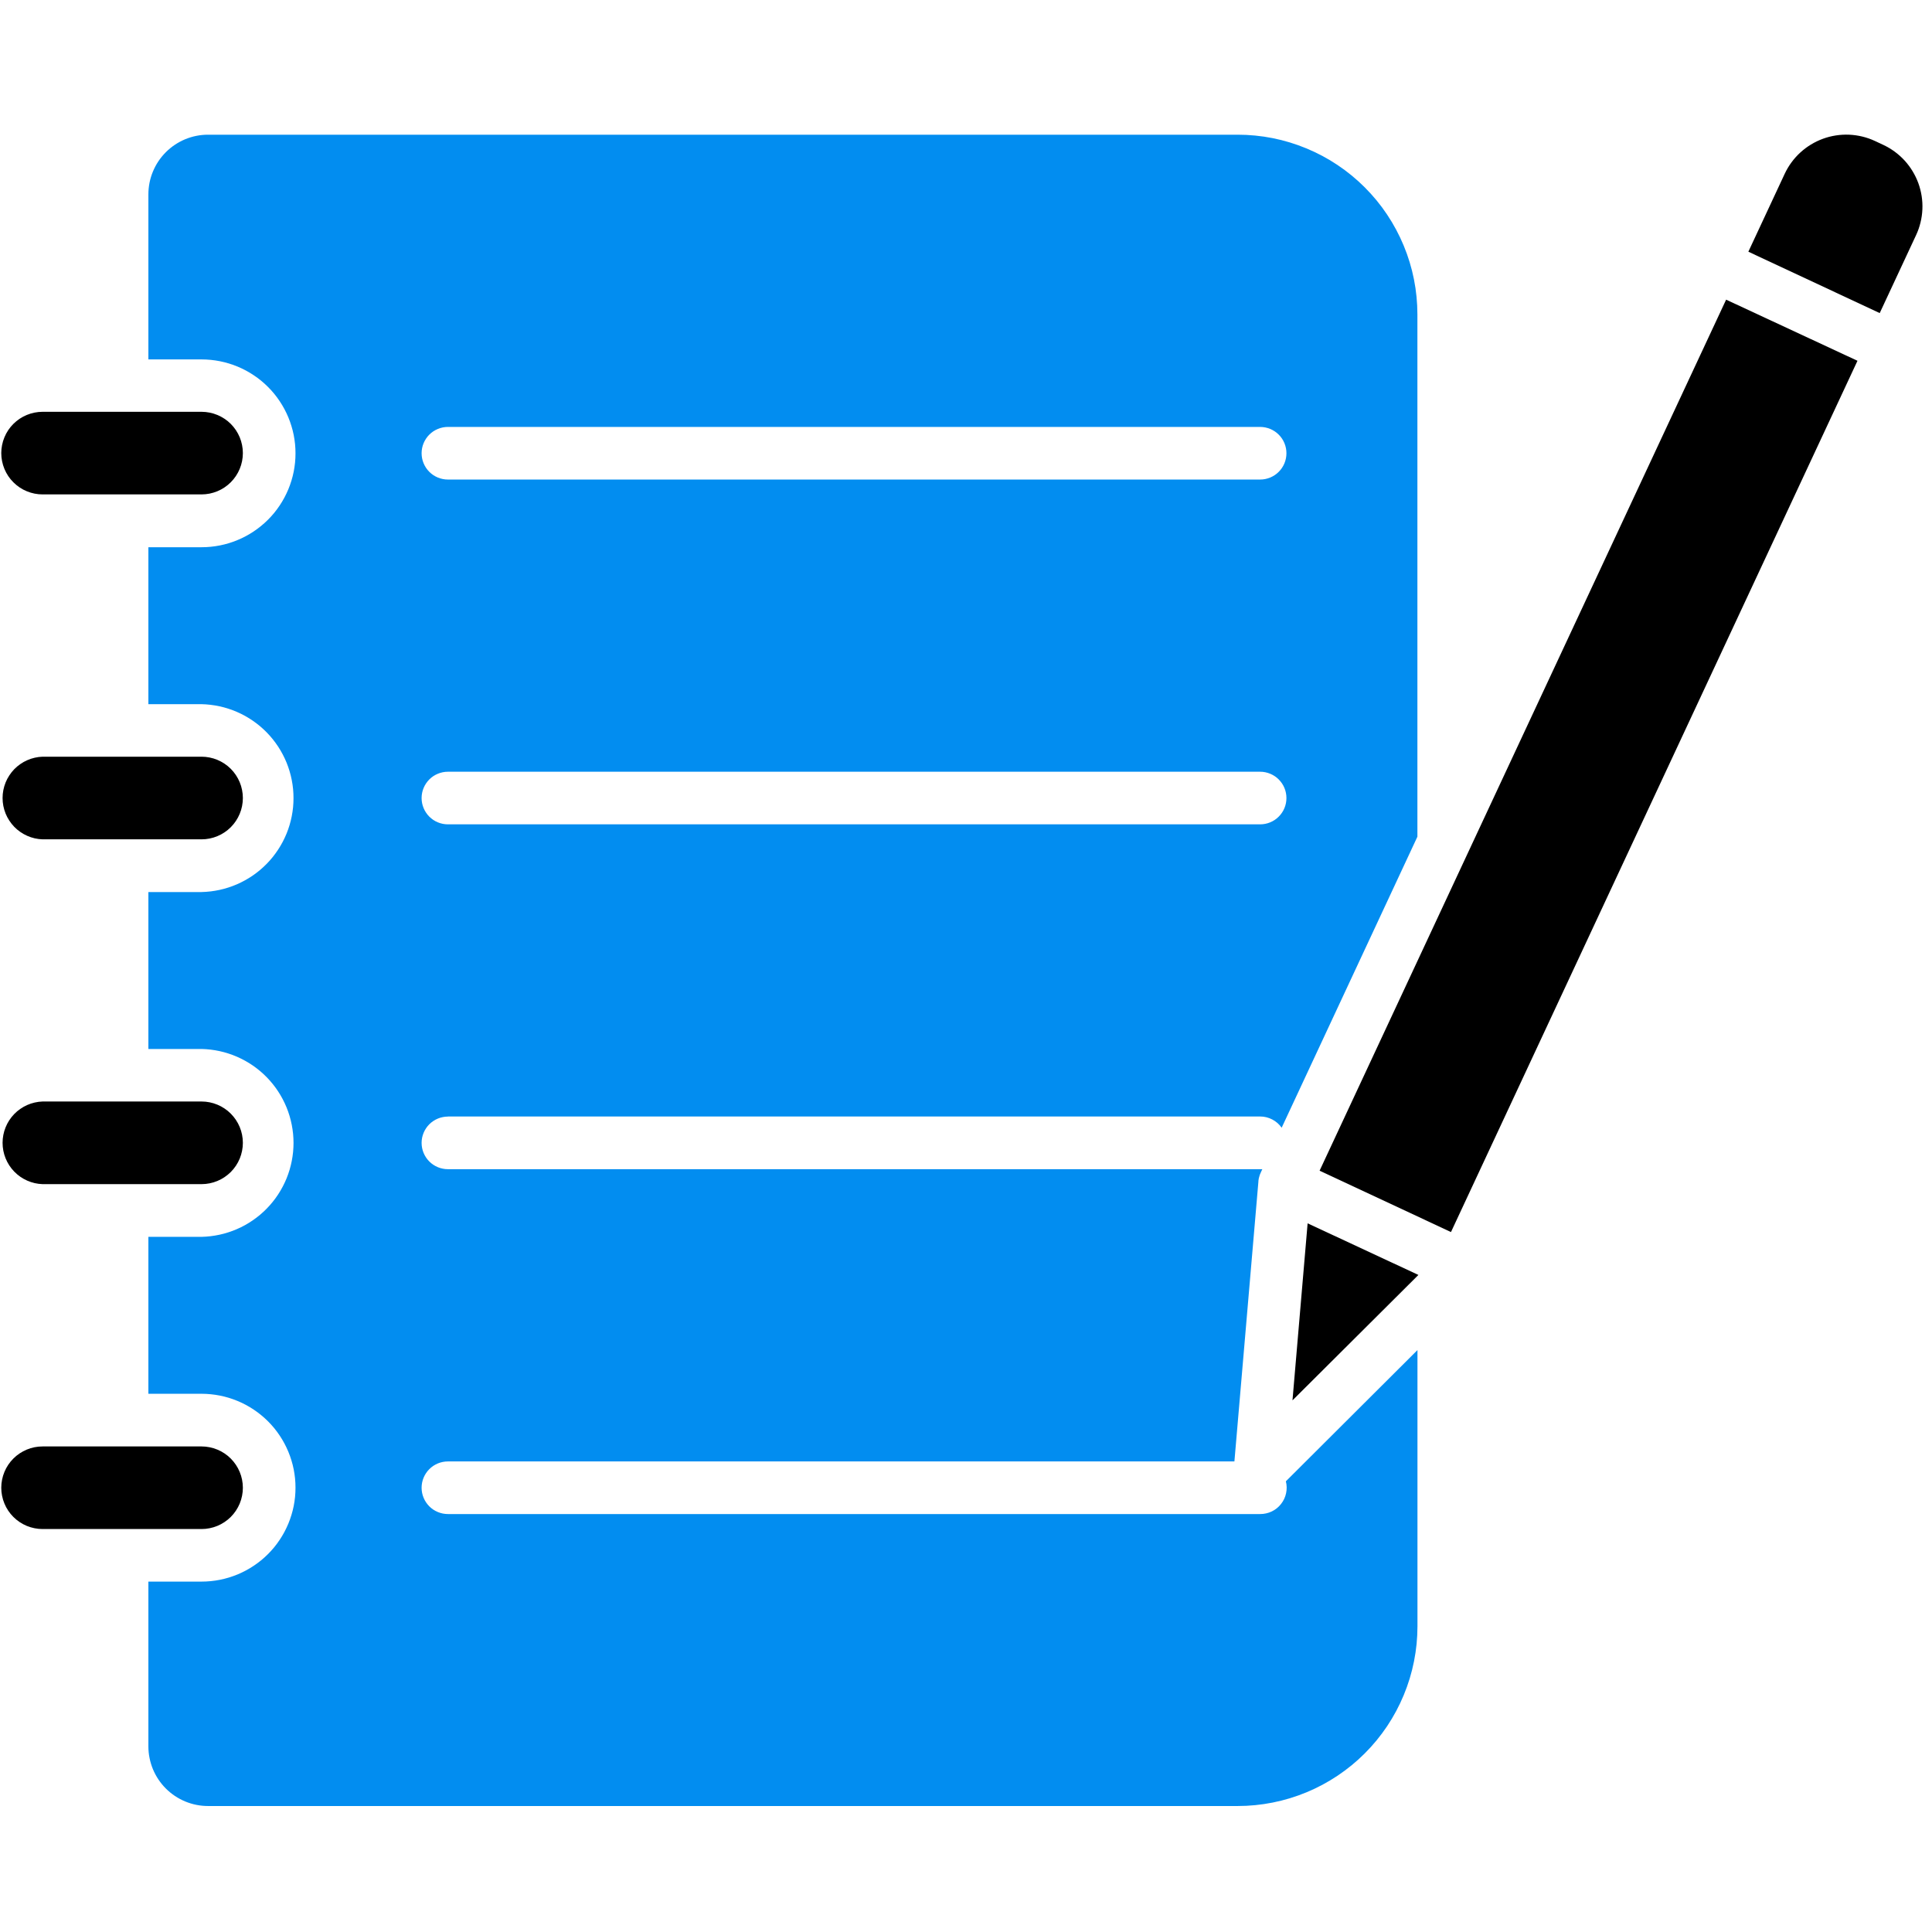<svg xmlns="http://www.w3.org/2000/svg" xmlns:xlink="http://www.w3.org/1999/xlink" width="500" zoomAndPan="magnify" viewBox="0 0 375 375" height="500" preserveAspectRatio="xMidYMid meet" version="1.0"><defs><clipPath id="86a6faa198"><path d="M 0.09 280 L 48 280 L 48 297 L 0.09 297 Z M 0.09 280 " clip-rule="nonzero"/></clipPath><clipPath id="a6f55fb365"><path d="M 0.09 213 L 48 213 L 48 230 L 0.09 230 Z M 0.09 213 " clip-rule="nonzero"/></clipPath><clipPath id="a16430343c"><path d="M 0.09 146 L 48 146 L 48 163 L 0.09 163 Z M 0.09 146 " clip-rule="nonzero"/></clipPath><clipPath id="bfe6161aba"><path d="M 0.09 79 L 48 79 L 48 96 L 0.09 96 Z M 0.09 79 " clip-rule="nonzero"/></clipPath><clipPath id="5bf49ab6c2"><path d="M 28 26 L 276 26 L 276 350.547 L 28 350.547 Z M 28 26 " clip-rule="nonzero"/></clipPath></defs><path fill="#000000" d="M 360.535 70.027 L 281.633 239.141 L 256.133 227.23 L 284.723 165.961 C 284.797 165.809 284.875 165.645 284.941 165.492 L 335.039 58.164 Z M 360.535 70.027 " fill-opacity="1" fill-rule="nonzero"/><path fill="#000000" d="M 371.91 45.637 L 364.852 60.77 L 339.355 48.855 L 346.41 33.734 C 346.777 32.949 347.215 32.211 347.727 31.516 C 348.238 30.816 348.816 30.176 349.453 29.594 C 350.09 29.012 350.777 28.492 351.52 28.047 C 352.258 27.598 353.031 27.227 353.844 26.93 C 354.656 26.633 355.492 26.418 356.344 26.289 C 357.199 26.156 358.059 26.109 358.922 26.145 C 359.789 26.184 360.641 26.305 361.48 26.508 C 362.32 26.711 363.133 26.996 363.914 27.359 L 365.535 28.117 C 366.316 28.484 367.059 28.922 367.758 29.434 C 368.457 29.949 369.098 30.523 369.684 31.16 C 370.266 31.801 370.785 32.488 371.23 33.23 C 371.68 33.969 372.055 34.746 372.352 35.559 C 372.645 36.371 372.859 37.207 372.992 38.062 C 373.125 38.918 373.172 39.777 373.133 40.641 C 373.094 41.508 372.973 42.359 372.766 43.199 C 372.562 44.043 372.277 44.855 371.91 45.637 Z M 371.91 45.637 " fill-opacity="1" fill-rule="nonzero"/><path fill="#000000" d="M 275.312 247.465 L 250.871 271.809 L 253.809 237.449 Z M 275.312 247.465 " fill-opacity="1" fill-rule="nonzero"/><g clip-path="url(#86a6faa198)"><path fill="#000000" d="M 47.141 288.77 C 47.141 289.297 47.09 289.816 46.984 290.332 C 46.883 290.848 46.73 291.352 46.531 291.836 C 46.328 292.324 46.082 292.785 45.789 293.223 C 45.496 293.66 45.164 294.066 44.793 294.438 C 44.418 294.809 44.016 295.141 43.574 295.434 C 43.137 295.727 42.676 295.973 42.188 296.176 C 41.703 296.375 41.203 296.527 40.684 296.629 C 40.168 296.734 39.648 296.785 39.121 296.785 L 8.266 296.785 C 7.738 296.785 7.219 296.734 6.703 296.629 C 6.188 296.527 5.684 296.375 5.199 296.176 C 4.711 295.973 4.25 295.727 3.812 295.434 C 3.375 295.141 2.969 294.809 2.598 294.438 C 2.223 294.066 1.891 293.66 1.598 293.223 C 1.305 292.785 1.059 292.324 0.859 291.836 C 0.656 291.352 0.504 290.848 0.402 290.332 C 0.297 289.816 0.246 289.297 0.246 288.77 C 0.246 288.242 0.297 287.723 0.402 287.203 C 0.504 286.688 0.656 286.188 0.859 285.699 C 1.059 285.215 1.305 284.754 1.598 284.316 C 1.891 283.879 2.223 283.473 2.598 283.102 C 2.969 282.727 3.375 282.395 3.812 282.105 C 4.25 281.812 4.711 281.562 5.199 281.363 C 5.684 281.16 6.188 281.008 6.703 280.906 C 7.219 280.805 7.738 280.754 8.266 280.754 L 39.121 280.754 C 39.648 280.754 40.168 280.805 40.684 280.91 C 41.199 281.012 41.703 281.164 42.188 281.367 C 42.676 281.566 43.137 281.812 43.574 282.105 C 44.012 282.398 44.418 282.73 44.789 283.102 C 45.16 283.477 45.492 283.879 45.785 284.316 C 46.078 284.754 46.324 285.215 46.527 285.703 C 46.73 286.188 46.883 286.691 46.984 287.207 C 47.086 287.723 47.141 288.242 47.141 288.77 Z M 47.141 288.77 " fill-opacity="1" fill-rule="nonzero"/></g><g clip-path="url(#a6f55fb365)"><path fill="#000000" d="M 47.141 221.816 C 47.141 222.344 47.09 222.863 46.984 223.383 C 46.883 223.898 46.73 224.398 46.531 224.887 C 46.328 225.371 46.082 225.836 45.789 226.273 C 45.496 226.711 45.164 227.117 44.793 227.488 C 44.418 227.859 44.016 228.191 43.578 228.484 C 43.141 228.777 42.676 229.027 42.191 229.227 C 41.703 229.43 41.203 229.582 40.684 229.684 C 40.168 229.789 39.648 229.84 39.121 229.84 L 8.266 229.84 C 7.75 229.824 7.242 229.758 6.738 229.645 C 6.234 229.527 5.746 229.367 5.277 229.156 C 4.805 228.949 4.355 228.695 3.934 228.402 C 3.508 228.105 3.117 227.773 2.758 227.402 C 2.402 227.031 2.082 226.629 1.797 226.199 C 1.516 225.766 1.281 225.309 1.086 224.832 C 0.891 224.352 0.746 223.859 0.648 223.355 C 0.551 222.848 0.5 222.336 0.5 221.82 C 0.5 221.305 0.551 220.793 0.648 220.289 C 0.746 219.781 0.891 219.289 1.086 218.812 C 1.281 218.332 1.516 217.879 1.797 217.445 C 2.082 217.012 2.402 216.609 2.758 216.238 C 3.117 215.871 3.508 215.535 3.934 215.242 C 4.355 214.945 4.805 214.695 5.277 214.484 C 5.746 214.277 6.234 214.113 6.738 214 C 7.242 213.883 7.75 213.816 8.266 213.801 L 39.121 213.801 C 39.648 213.801 40.168 213.852 40.684 213.957 C 41.199 214.059 41.703 214.211 42.188 214.414 C 42.676 214.613 43.137 214.863 43.574 215.156 C 44.012 215.445 44.418 215.777 44.789 216.152 C 45.16 216.523 45.492 216.93 45.785 217.367 C 46.078 217.805 46.324 218.266 46.527 218.75 C 46.73 219.238 46.883 219.738 46.984 220.254 C 47.086 220.77 47.141 221.289 47.141 221.816 Z M 47.141 221.816 " fill-opacity="1" fill-rule="nonzero"/></g><g clip-path="url(#a16430343c)"><path fill="#000000" d="M 47.141 154.898 C 47.141 155.426 47.086 155.945 46.984 156.461 C 46.883 156.977 46.73 157.48 46.527 157.965 C 46.324 158.453 46.078 158.914 45.785 159.352 C 45.492 159.789 45.16 160.191 44.789 160.566 C 44.418 160.938 44.012 161.27 43.574 161.562 C 43.137 161.855 42.676 162.102 42.188 162.301 C 41.703 162.504 41.199 162.656 40.684 162.758 C 40.168 162.863 39.648 162.914 39.121 162.914 L 8.266 162.914 C 7.75 162.898 7.242 162.832 6.738 162.719 C 6.234 162.602 5.746 162.441 5.277 162.23 C 4.805 162.023 4.355 161.77 3.934 161.473 C 3.508 161.18 3.117 160.848 2.758 160.477 C 2.402 160.105 2.082 159.703 1.801 159.27 C 1.516 158.84 1.281 158.383 1.086 157.906 C 0.895 157.426 0.746 156.934 0.648 156.43 C 0.551 155.922 0.5 155.41 0.5 154.895 C 0.5 154.379 0.551 153.867 0.648 153.359 C 0.746 152.855 0.895 152.363 1.086 151.883 C 1.281 151.406 1.516 150.949 1.801 150.52 C 2.082 150.086 2.402 149.684 2.758 149.312 C 3.117 148.941 3.508 148.609 3.934 148.316 C 4.355 148.02 4.805 147.766 5.277 147.559 C 5.746 147.348 6.234 147.188 6.738 147.074 C 7.242 146.957 7.75 146.891 8.266 146.875 L 39.121 146.875 C 39.648 146.875 40.168 146.926 40.684 147.031 C 41.203 147.133 41.703 147.285 42.191 147.488 C 42.676 147.691 43.141 147.938 43.578 148.23 C 44.016 148.523 44.418 148.855 44.793 149.227 C 45.164 149.602 45.496 150.004 45.789 150.445 C 46.082 150.883 46.328 151.344 46.531 151.832 C 46.73 152.316 46.883 152.816 46.984 153.336 C 47.09 153.852 47.141 154.371 47.141 154.898 Z M 47.141 154.898 " fill-opacity="1" fill-rule="nonzero"/></g><g clip-path="url(#bfe6161aba)"><path fill="#000000" d="M 47.141 87.945 C 47.141 88.473 47.086 88.996 46.984 89.512 C 46.883 90.027 46.73 90.527 46.527 91.012 C 46.324 91.5 46.078 91.961 45.785 92.398 C 45.492 92.836 45.16 93.242 44.789 93.613 C 44.418 93.984 44.012 94.316 43.574 94.609 C 43.137 94.902 42.676 95.148 42.188 95.352 C 41.703 95.551 41.199 95.703 40.684 95.809 C 40.168 95.91 39.648 95.961 39.121 95.965 L 8.266 95.965 C 7.738 95.965 7.219 95.91 6.703 95.809 C 6.188 95.707 5.684 95.555 5.199 95.352 C 4.711 95.152 4.25 94.906 3.812 94.613 C 3.375 94.32 2.969 93.988 2.598 93.613 C 2.223 93.242 1.891 92.84 1.598 92.402 C 1.305 91.961 1.059 91.5 0.859 91.016 C 0.656 90.527 0.504 90.027 0.402 89.512 C 0.297 88.996 0.246 88.473 0.246 87.945 C 0.246 87.422 0.297 86.898 0.402 86.383 C 0.504 85.867 0.656 85.367 0.859 84.879 C 1.059 84.395 1.305 83.93 1.598 83.492 C 1.891 83.055 2.223 82.652 2.598 82.277 C 2.969 81.906 3.375 81.574 3.812 81.281 C 4.25 80.988 4.711 80.742 5.199 80.543 C 5.684 80.34 6.188 80.188 6.703 80.086 C 7.219 79.984 7.738 79.93 8.266 79.93 L 39.121 79.93 C 39.648 79.93 40.168 79.984 40.684 80.086 C 41.203 80.188 41.703 80.34 42.188 80.543 C 42.676 80.742 43.137 80.988 43.574 81.281 C 44.016 81.574 44.418 81.906 44.793 82.277 C 45.164 82.652 45.496 83.055 45.789 83.492 C 46.082 83.93 46.328 84.395 46.531 84.879 C 46.73 85.367 46.883 85.867 46.984 86.383 C 47.09 86.898 47.141 87.422 47.141 87.945 Z M 47.141 87.945 " fill-opacity="1" fill-rule="nonzero"/></g><g clip-path="url(#5bf49ab6c2)"><path fill="#028df0" d="M 86.941 216.711 L 244.59 216.711 C 245.422 216.711 246.207 216.906 246.945 217.289 C 247.684 217.676 248.293 218.207 248.77 218.891 L 275.117 162.402 L 275.117 61.031 C 275.117 59.891 275.062 58.75 274.949 57.613 C 274.84 56.477 274.672 55.348 274.449 54.227 C 274.227 53.105 273.949 51.996 273.617 50.906 C 273.285 49.812 272.898 48.734 272.461 47.68 C 272.023 46.625 271.535 45.594 270.996 44.586 C 270.457 43.578 269.871 42.598 269.234 41.648 C 268.602 40.699 267.922 39.781 267.195 38.898 C 266.469 38.016 265.703 37.172 264.895 36.363 C 264.086 35.555 263.242 34.789 262.355 34.062 C 261.473 33.336 260.555 32.656 259.605 32.023 C 258.656 31.387 257.676 30.801 256.668 30.262 C 255.66 29.723 254.625 29.238 253.57 28.801 C 252.516 28.363 251.438 27.977 250.344 27.645 C 249.25 27.312 248.145 27.035 247.023 26.812 C 245.902 26.59 244.773 26.422 243.633 26.312 C 242.496 26.199 241.355 26.145 240.211 26.145 L 40.379 26.145 C 39.617 26.145 38.867 26.219 38.117 26.367 C 37.371 26.516 36.648 26.738 35.945 27.027 C 35.242 27.32 34.574 27.68 33.941 28.102 C 33.309 28.523 32.723 29.008 32.188 29.543 C 31.648 30.082 31.168 30.668 30.746 31.301 C 30.324 31.934 29.969 32.602 29.68 33.305 C 29.387 34.008 29.168 34.734 29.02 35.48 C 28.875 36.227 28.801 36.98 28.801 37.742 L 28.801 69.762 L 39.121 69.762 C 39.719 69.762 40.312 69.793 40.906 69.852 C 41.504 69.91 42.094 69.996 42.68 70.113 C 43.266 70.23 43.844 70.375 44.414 70.547 C 44.984 70.719 45.547 70.922 46.098 71.148 C 46.652 71.379 47.191 71.633 47.715 71.914 C 48.242 72.195 48.754 72.504 49.25 72.836 C 49.75 73.164 50.227 73.52 50.688 73.898 C 51.152 74.277 51.594 74.68 52.016 75.102 C 52.438 75.523 52.84 75.965 53.219 76.426 C 53.598 76.887 53.953 77.367 54.281 77.863 C 54.613 78.359 54.922 78.871 55.203 79.398 C 55.484 79.926 55.738 80.461 55.969 81.016 C 56.195 81.566 56.398 82.129 56.57 82.699 C 56.746 83.27 56.891 83.848 57.008 84.434 C 57.121 85.02 57.211 85.609 57.27 86.203 C 57.328 86.797 57.355 87.395 57.355 87.988 C 57.355 88.586 57.328 89.184 57.27 89.777 C 57.211 90.371 57.121 90.961 57.008 91.547 C 56.891 92.133 56.746 92.711 56.57 93.281 C 56.398 93.852 56.195 94.414 55.969 94.965 C 55.738 95.516 55.484 96.055 55.203 96.582 C 54.922 97.109 54.613 97.621 54.281 98.117 C 53.953 98.613 53.598 99.09 53.219 99.555 C 52.84 100.016 52.438 100.457 52.016 100.879 C 51.594 101.301 51.152 101.699 50.688 102.078 C 50.227 102.457 49.75 102.812 49.25 103.145 C 48.754 103.477 48.242 103.781 47.715 104.066 C 47.191 104.348 46.652 104.602 46.098 104.828 C 45.547 105.059 44.984 105.258 44.414 105.434 C 43.844 105.605 43.266 105.75 42.68 105.867 C 42.094 105.984 41.504 106.07 40.906 106.129 C 40.312 106.188 39.719 106.215 39.121 106.215 L 28.801 106.215 L 28.801 136.68 L 39.121 136.68 C 39.711 136.691 40.297 136.734 40.883 136.805 C 41.469 136.875 42.047 136.973 42.625 137.098 C 43.199 137.223 43.766 137.375 44.328 137.559 C 44.891 137.738 45.441 137.945 45.98 138.18 C 46.52 138.414 47.051 138.672 47.566 138.957 C 48.082 139.246 48.582 139.555 49.066 139.887 C 49.551 140.223 50.02 140.578 50.473 140.957 C 50.922 141.336 51.352 141.738 51.766 142.156 C 52.18 142.578 52.57 143.02 52.938 143.477 C 53.309 143.938 53.652 144.41 53.977 144.902 C 54.301 145.395 54.602 145.902 54.875 146.426 C 55.148 146.945 55.398 147.48 55.621 148.023 C 55.844 148.57 56.039 149.125 56.207 149.688 C 56.375 150.254 56.516 150.824 56.629 151.402 C 56.742 151.98 56.828 152.562 56.887 153.148 C 56.941 153.734 56.969 154.324 56.969 154.91 C 56.969 155.5 56.941 156.09 56.887 156.676 C 56.828 157.262 56.742 157.844 56.629 158.422 C 56.516 159 56.375 159.57 56.207 160.133 C 56.039 160.699 55.844 161.254 55.621 161.801 C 55.398 162.344 55.148 162.879 54.875 163.398 C 54.602 163.922 54.301 164.426 53.977 164.918 C 53.652 165.41 53.309 165.887 52.938 166.348 C 52.57 166.805 52.18 167.246 51.766 167.668 C 51.352 168.086 50.922 168.488 50.473 168.867 C 50.02 169.246 49.551 169.602 49.066 169.938 C 48.582 170.27 48.082 170.578 47.566 170.863 C 47.051 171.148 46.52 171.41 45.98 171.645 C 45.441 171.879 44.891 172.086 44.328 172.266 C 43.766 172.449 43.199 172.602 42.625 172.727 C 42.047 172.852 41.469 172.949 40.883 173.02 C 40.297 173.09 39.711 173.129 39.121 173.145 L 28.801 173.145 L 28.801 203.605 L 39.121 203.605 C 39.711 203.621 40.297 203.66 40.883 203.73 C 41.469 203.801 42.047 203.898 42.625 204.023 C 43.199 204.148 43.766 204.301 44.328 204.484 C 44.891 204.664 45.441 204.871 45.98 205.105 C 46.52 205.34 47.051 205.602 47.566 205.887 C 48.082 206.172 48.582 206.48 49.066 206.812 C 49.551 207.148 50.02 207.504 50.473 207.883 C 50.922 208.262 51.355 208.664 51.766 209.082 C 52.18 209.504 52.57 209.945 52.938 210.402 C 53.309 210.863 53.656 211.336 53.977 211.828 C 54.301 212.324 54.602 212.828 54.875 213.352 C 55.148 213.871 55.398 214.406 55.621 214.949 C 55.844 215.496 56.039 216.051 56.207 216.617 C 56.375 217.18 56.516 217.75 56.629 218.328 C 56.742 218.906 56.828 219.488 56.887 220.074 C 56.941 220.66 56.973 221.25 56.973 221.84 C 56.973 222.426 56.941 223.016 56.887 223.602 C 56.828 224.188 56.742 224.77 56.629 225.348 C 56.516 225.926 56.375 226.496 56.207 227.062 C 56.039 227.625 55.844 228.18 55.621 228.727 C 55.398 229.27 55.148 229.805 54.875 230.324 C 54.602 230.848 54.301 231.355 53.977 231.848 C 53.656 232.34 53.309 232.812 52.938 233.273 C 52.57 233.73 52.18 234.172 51.766 234.594 C 51.355 235.012 50.922 235.414 50.473 235.793 C 50.02 236.172 49.551 236.527 49.066 236.863 C 48.582 237.195 48.082 237.504 47.566 237.793 C 47.051 238.078 46.52 238.336 45.98 238.57 C 45.441 238.805 44.891 239.012 44.328 239.191 C 43.766 239.375 43.199 239.527 42.625 239.652 C 42.047 239.777 41.469 239.875 40.883 239.945 C 40.297 240.016 39.711 240.059 39.121 240.07 L 28.801 240.07 L 28.801 270.531 L 39.121 270.531 C 39.719 270.531 40.312 270.562 40.906 270.621 C 41.504 270.68 42.094 270.766 42.68 270.883 C 43.266 271 43.844 271.145 44.414 271.316 C 44.984 271.492 45.547 271.691 46.098 271.922 C 46.652 272.148 47.191 272.402 47.715 272.684 C 48.242 272.965 48.754 273.273 49.25 273.605 C 49.75 273.938 50.227 274.293 50.688 274.672 C 51.152 275.051 51.594 275.449 52.016 275.871 C 52.438 276.293 52.84 276.734 53.219 277.195 C 53.598 277.66 53.953 278.137 54.281 278.633 C 54.613 279.129 54.922 279.641 55.203 280.168 C 55.484 280.695 55.738 281.234 55.969 281.785 C 56.195 282.336 56.398 282.898 56.57 283.469 C 56.746 284.039 56.891 284.617 57.008 285.203 C 57.121 285.789 57.211 286.379 57.27 286.973 C 57.328 287.566 57.355 288.164 57.355 288.762 C 57.355 289.355 57.328 289.953 57.27 290.547 C 57.211 291.141 57.121 291.73 57.008 292.316 C 56.891 292.902 56.746 293.48 56.57 294.051 C 56.398 294.621 56.195 295.184 55.969 295.734 C 55.738 296.285 55.484 296.824 55.203 297.352 C 54.922 297.879 54.613 298.391 54.281 298.887 C 53.953 299.383 53.598 299.863 53.219 300.324 C 52.84 300.785 52.438 301.227 52.016 301.648 C 51.594 302.07 51.152 302.473 50.688 302.852 C 50.227 303.23 49.75 303.582 49.25 303.914 C 48.754 304.246 48.242 304.555 47.715 304.836 C 47.191 305.117 46.652 305.371 46.098 305.602 C 45.547 305.828 44.984 306.027 44.414 306.203 C 43.844 306.375 43.266 306.52 42.68 306.637 C 42.094 306.754 41.504 306.84 40.906 306.898 C 40.312 306.957 39.719 306.988 39.121 306.988 L 28.801 306.988 L 28.801 338.973 C 28.801 339.734 28.875 340.484 29.027 341.23 C 29.176 341.977 29.395 342.699 29.684 343.402 C 29.977 344.102 30.332 344.77 30.754 345.402 C 31.18 346.031 31.656 346.617 32.195 347.156 C 32.734 347.691 33.316 348.172 33.949 348.594 C 34.582 349.016 35.25 349.371 35.949 349.664 C 36.652 349.953 37.375 350.176 38.121 350.324 C 38.867 350.473 39.621 350.547 40.379 350.547 L 240.223 350.547 C 241.363 350.547 242.504 350.492 243.641 350.379 C 244.781 350.266 245.91 350.098 247.031 349.875 C 248.152 349.652 249.262 349.375 250.355 349.043 C 251.449 348.711 252.523 348.328 253.578 347.891 C 254.637 347.453 255.668 346.965 256.676 346.426 C 257.684 345.887 258.664 345.301 259.613 344.668 C 260.562 344.031 261.48 343.352 262.363 342.629 C 263.25 341.902 264.094 341.137 264.902 340.328 C 265.711 339.52 266.48 338.676 267.203 337.793 C 267.93 336.906 268.609 335.992 269.246 335.043 C 269.879 334.09 270.465 333.113 271.004 332.105 C 271.543 331.098 272.031 330.066 272.469 329.008 C 272.906 327.953 273.293 326.879 273.625 325.785 C 273.957 324.691 274.234 323.586 274.457 322.465 C 274.68 321.344 274.848 320.215 274.961 319.078 C 275.07 317.941 275.129 316.801 275.129 315.66 L 275.129 262.051 L 249.586 287.52 C 249.684 287.895 249.734 288.281 249.742 288.672 C 249.75 289.062 249.711 289.449 249.629 289.828 C 249.551 290.211 249.426 290.578 249.262 290.934 C 249.094 291.285 248.891 291.617 248.648 291.922 C 248.41 292.23 248.137 292.508 247.832 292.75 C 247.527 292.996 247.199 293.203 246.848 293.371 C 246.496 293.539 246.129 293.668 245.746 293.75 C 245.363 293.836 244.98 293.879 244.59 293.875 L 86.941 293.875 C 86.605 293.875 86.273 293.84 85.945 293.777 C 85.617 293.711 85.297 293.613 84.988 293.484 C 84.676 293.355 84.383 293.199 84.102 293.016 C 83.824 292.828 83.566 292.617 83.328 292.379 C 83.094 292.141 82.879 291.883 82.695 291.605 C 82.508 291.328 82.352 291.031 82.223 290.723 C 82.094 290.414 81.996 290.094 81.93 289.766 C 81.867 289.438 81.832 289.105 81.832 288.77 C 81.832 288.434 81.867 288.102 81.93 287.773 C 81.996 287.445 82.094 287.125 82.223 286.816 C 82.352 286.504 82.508 286.211 82.695 285.934 C 82.879 285.652 83.094 285.395 83.328 285.16 C 83.566 284.922 83.824 284.711 84.102 284.523 C 84.383 284.336 84.676 284.18 84.988 284.051 C 85.297 283.922 85.617 283.828 85.945 283.762 C 86.273 283.695 86.605 283.664 86.941 283.664 L 239.598 283.664 L 244.258 229.32 C 244.254 229.281 244.254 229.242 244.258 229.203 C 244.273 229.043 244.297 228.883 244.332 228.727 C 244.348 228.645 244.367 228.566 244.395 228.488 C 244.469 228.168 244.582 227.859 244.727 227.562 L 245.016 226.938 C 244.867 226.949 244.719 226.949 244.57 226.938 L 86.941 226.938 C 86.605 226.938 86.273 226.906 85.945 226.84 C 85.617 226.777 85.297 226.68 84.988 226.551 C 84.676 226.422 84.383 226.266 84.102 226.078 C 83.824 225.895 83.566 225.68 83.328 225.445 C 83.094 225.207 82.879 224.949 82.695 224.672 C 82.508 224.391 82.352 224.098 82.223 223.789 C 82.094 223.477 81.996 223.16 81.93 222.828 C 81.867 222.5 81.832 222.168 81.832 221.832 C 81.832 221.5 81.867 221.168 81.93 220.836 C 81.996 220.508 82.094 220.191 82.223 219.879 C 82.352 219.57 82.508 219.277 82.695 218.996 C 82.879 218.719 83.094 218.461 83.328 218.223 C 83.566 217.988 83.824 217.773 84.102 217.59 C 84.383 217.402 84.676 217.246 84.988 217.117 C 85.297 216.988 85.617 216.891 85.945 216.828 C 86.273 216.762 86.605 216.727 86.941 216.727 Z M 86.941 82.867 L 244.59 82.867 C 244.926 82.867 245.258 82.898 245.586 82.965 C 245.914 83.031 246.234 83.129 246.543 83.254 C 246.852 83.383 247.148 83.543 247.426 83.727 C 247.707 83.914 247.965 84.125 248.199 84.363 C 248.438 84.598 248.648 84.855 248.836 85.137 C 249.023 85.414 249.18 85.711 249.309 86.02 C 249.438 86.328 249.531 86.648 249.598 86.977 C 249.664 87.305 249.695 87.637 249.695 87.973 C 249.695 88.309 249.664 88.641 249.598 88.969 C 249.531 89.297 249.438 89.617 249.309 89.926 C 249.18 90.234 249.023 90.531 248.836 90.809 C 248.648 91.086 248.438 91.348 248.199 91.582 C 247.965 91.82 247.707 92.031 247.426 92.219 C 247.148 92.402 246.852 92.562 246.543 92.691 C 246.234 92.816 245.914 92.914 245.586 92.98 C 245.258 93.047 244.926 93.078 244.59 93.078 L 86.941 93.078 C 86.605 93.078 86.273 93.047 85.945 92.98 C 85.617 92.914 85.297 92.816 84.988 92.691 C 84.676 92.562 84.383 92.402 84.102 92.219 C 83.824 92.031 83.566 91.82 83.328 91.582 C 83.094 91.348 82.879 91.086 82.695 90.809 C 82.508 90.531 82.352 90.234 82.223 89.926 C 82.094 89.617 81.996 89.297 81.93 88.969 C 81.867 88.641 81.832 88.309 81.832 87.973 C 81.832 87.637 81.867 87.305 81.93 86.977 C 81.996 86.648 82.094 86.328 82.223 86.02 C 82.352 85.711 82.508 85.414 82.695 85.137 C 82.879 84.855 83.094 84.598 83.328 84.363 C 83.566 84.125 83.824 83.914 84.102 83.727 C 84.383 83.543 84.676 83.383 84.988 83.254 C 85.297 83.129 85.617 83.031 85.945 82.965 C 86.273 82.898 86.605 82.867 86.941 82.867 Z M 86.941 149.793 L 244.59 149.793 C 244.926 149.793 245.258 149.824 245.586 149.891 C 245.914 149.957 246.234 150.055 246.543 150.184 C 246.852 150.309 247.148 150.469 247.426 150.652 C 247.707 150.84 247.965 151.051 248.199 151.289 C 248.438 151.527 248.648 151.785 248.836 152.062 C 249.023 152.34 249.18 152.637 249.309 152.945 C 249.438 153.254 249.531 153.574 249.598 153.902 C 249.664 154.23 249.695 154.562 249.695 154.898 C 249.695 155.234 249.664 155.566 249.598 155.895 C 249.531 156.223 249.438 156.543 249.309 156.852 C 249.18 157.164 249.023 157.457 248.836 157.734 C 248.648 158.016 248.438 158.273 248.199 158.508 C 247.965 158.746 247.707 158.957 247.426 159.145 C 247.148 159.332 246.852 159.488 246.543 159.617 C 246.234 159.746 245.914 159.84 245.586 159.906 C 245.258 159.973 244.926 160.004 244.59 160.004 L 86.941 160.004 C 86.605 160.004 86.273 159.973 85.945 159.906 C 85.617 159.84 85.297 159.746 84.988 159.617 C 84.676 159.488 84.383 159.332 84.102 159.145 C 83.824 158.957 83.566 158.746 83.328 158.508 C 83.094 158.273 82.879 158.016 82.695 157.734 C 82.508 157.457 82.352 157.164 82.223 156.852 C 82.094 156.543 81.996 156.223 81.93 155.895 C 81.867 155.566 81.832 155.234 81.832 154.898 C 81.832 154.562 81.867 154.23 81.93 153.902 C 81.996 153.574 82.094 153.254 82.223 152.945 C 82.352 152.637 82.508 152.34 82.695 152.062 C 82.879 151.785 83.094 151.527 83.328 151.289 C 83.566 151.051 83.824 150.84 84.102 150.652 C 84.383 150.469 84.676 150.309 84.988 150.184 C 85.297 150.055 85.617 149.957 85.945 149.891 C 86.273 149.824 86.605 149.793 86.941 149.793 Z M 86.941 149.793 " fill-opacity="1" fill-rule="nonzero"/></g></svg>